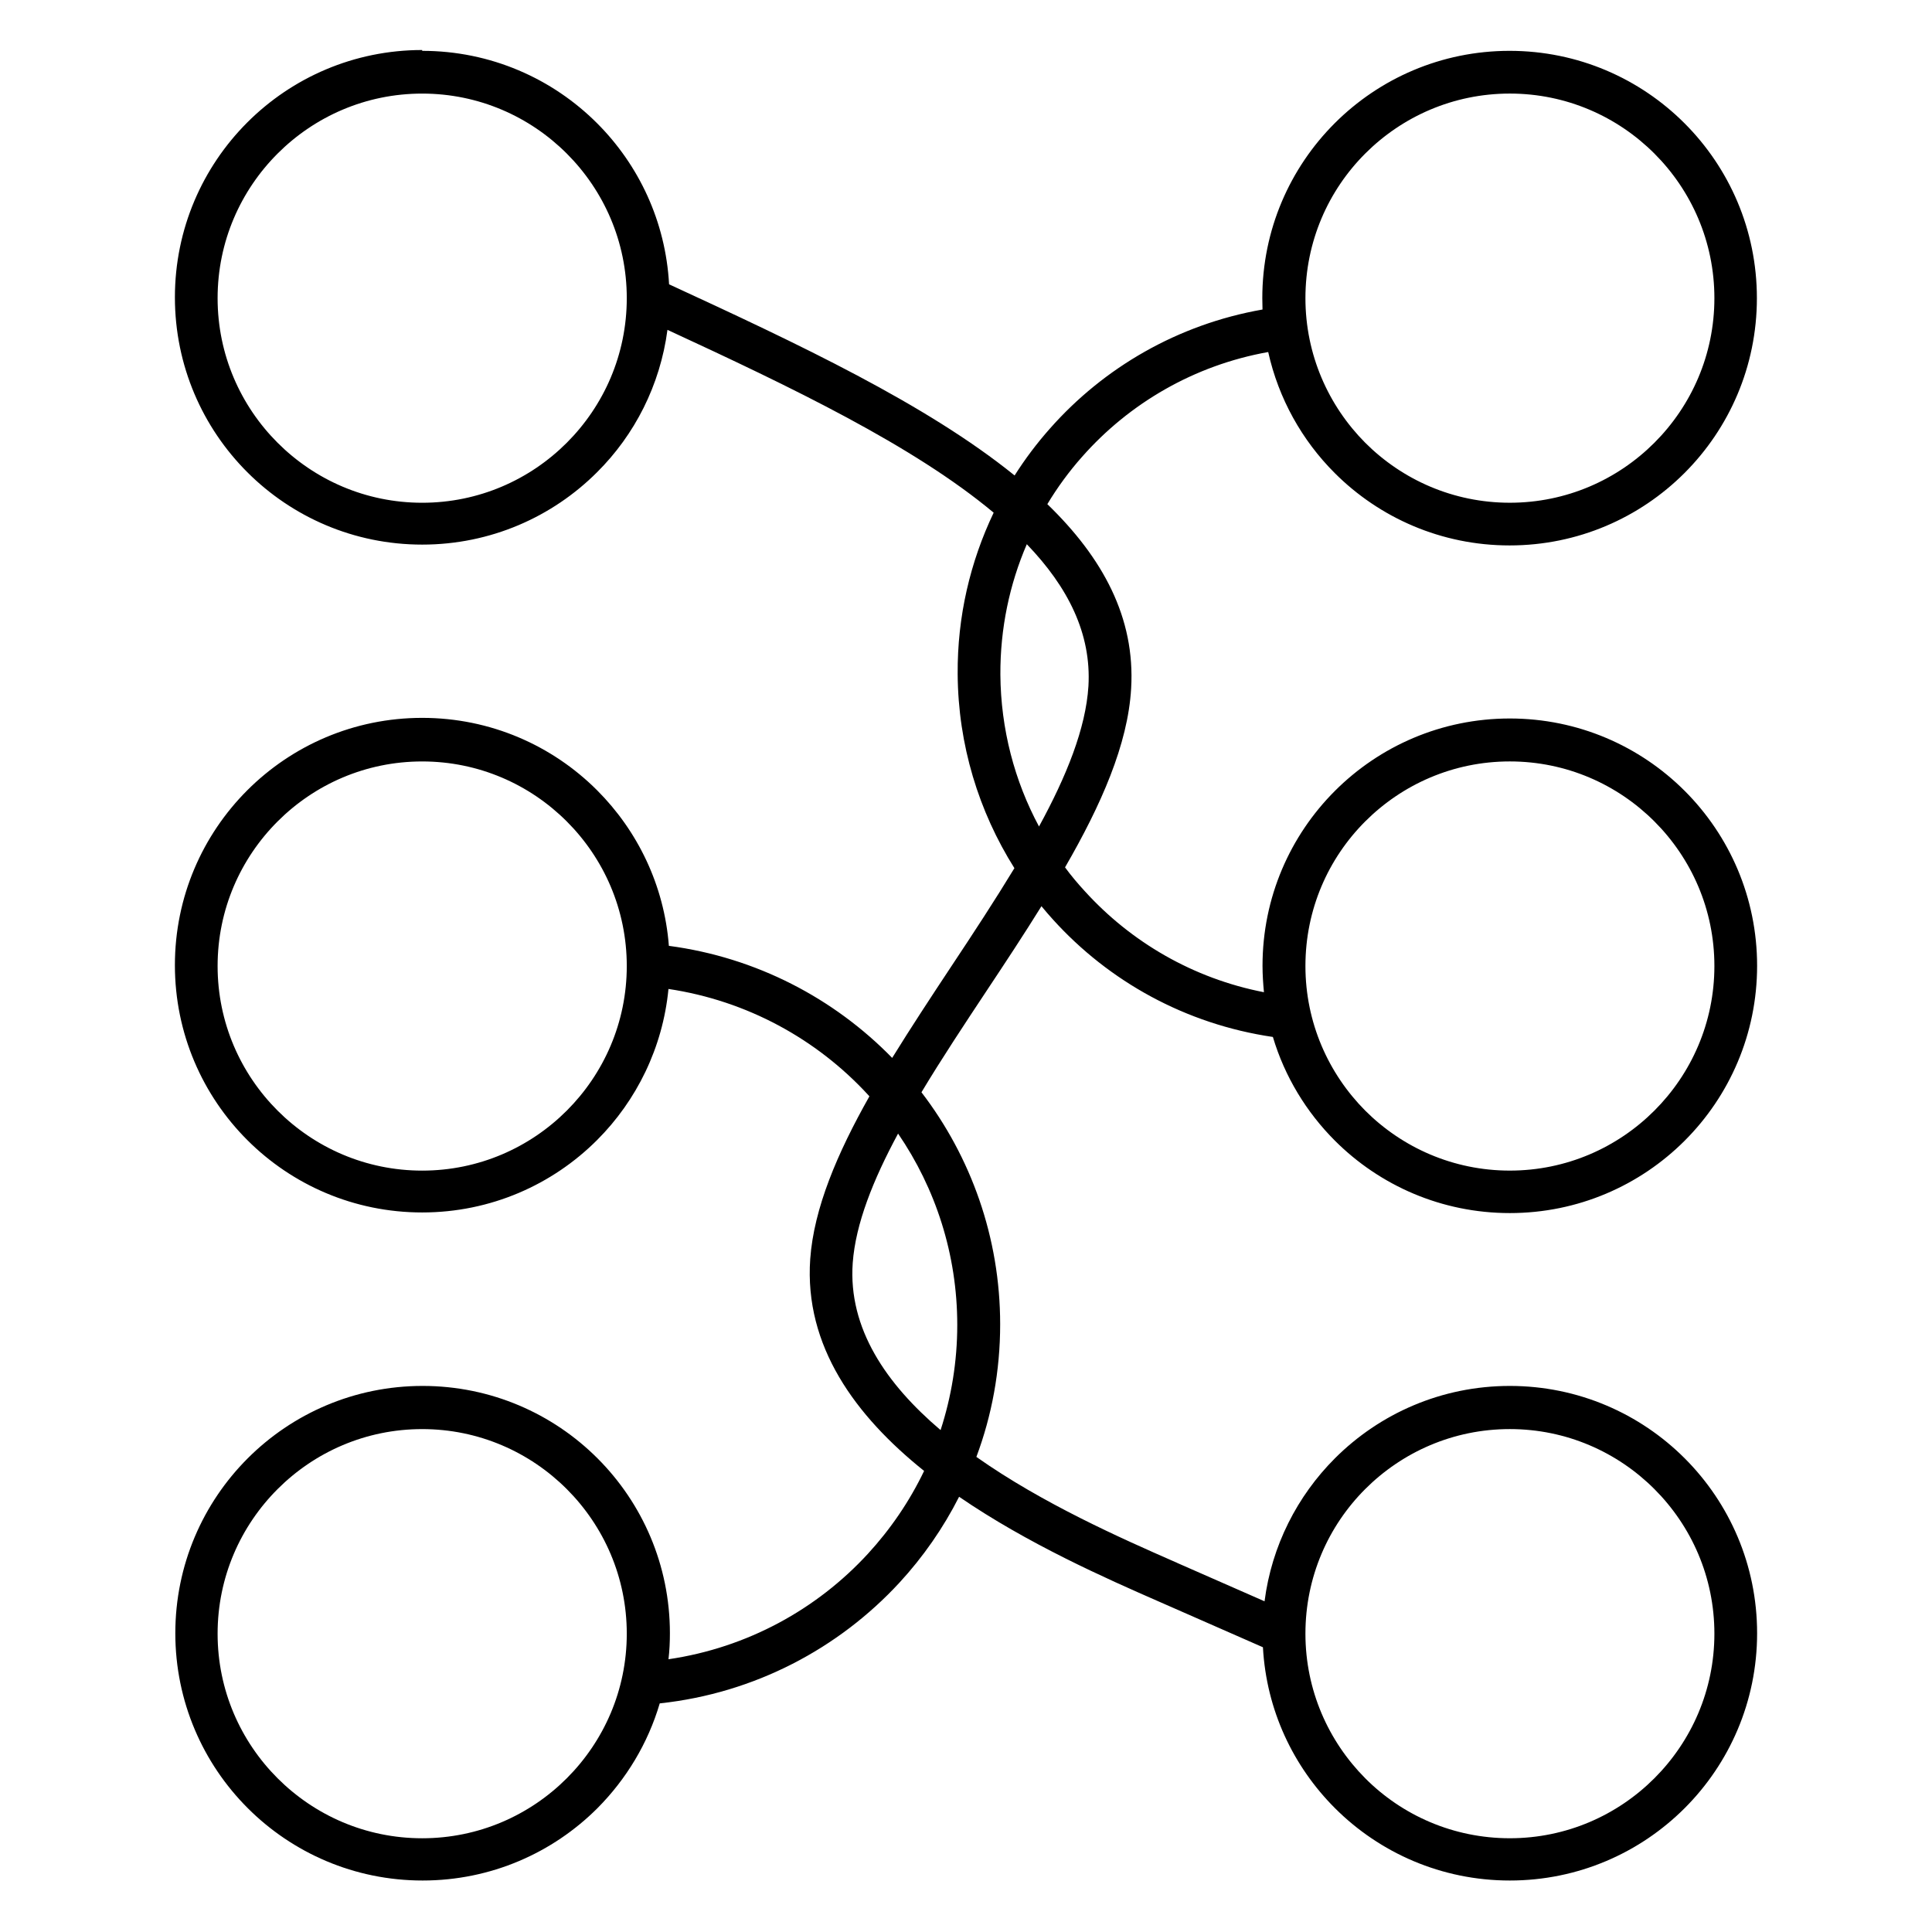 <?xml version="1.0" encoding="UTF-8"?>
<svg width="1200pt" height="1200pt" version="1.1" viewBox="0 0 1200 1200" xmlns="http://www.w3.org/2000/svg">
 <path d="m262.23 31.578c42.441 0 80.844 17.18 108.63 44.969 25.895 25.895 42.57 61.012 44.715 100.04 80.211 37.012 159.66 74.273 214.61 118.74 6.57-10.359 13.895-20.086 21.98-29.18 33.473-37.895 79.453-64.672 132-73.895 0-2.398-0.125-4.672-0.125-7.074 0-42.441 17.18-80.844 44.969-108.63 27.789-27.789 66.191-44.969 108.63-44.969 42.441 0 80.844 17.18 108.63 44.969 27.789 27.789 44.969 66.191 44.969 108.63 0 42.441-17.18 80.844-44.969 108.63-27.789 27.789-66.191 44.969-108.63 44.969-42.441 0-80.844-17.18-108.63-44.969-20.336-20.336-34.863-46.23-41.305-75.156-45.98 8.211-86.273 31.832-115.58 65.051-8.086 9.094-15.285 18.949-21.602 29.43 34.359 33.223 54.695 70.484 52.043 114.57-2.019 34.738-18.695 72.379-41.051 111.03 3.789 5.18 7.957 10.105 12.254 14.777 28.672 31.578 67.199 54.191 111.29 62.777-0.504-5.43-0.883-10.863-0.883-16.422 0-42.441 17.18-80.844 44.969-108.63 27.789-27.789 66.191-44.969 108.63-44.969s80.844 17.18 108.63 44.969c27.789 27.789 44.969 66.191 44.969 108.63s-17.18 80.844-44.969 108.63c-27.789 27.789-66.191 44.969-108.63 44.969s-80.844-17.18-108.63-44.969c-17.684-17.684-31.199-39.789-38.527-64.422-54.191-7.957-101.81-34.484-136.55-72.883-2.398-2.652-4.801-5.43-7.199-8.336-10.738 17.305-22.23 34.738-33.727 52.043-14.148 21.348-28.293 42.695-40.801 63.535 30.695 40.043 48.883 90.191 48.883 144.12 0 28.926-5.18 56.715-14.777 82.359 41.18 29.051 90.191 50.652 123.54 65.305 0.504 0.125 0.883 0.379 1.391 0.633l54.062 23.746c4.422-34.484 20.336-65.43 43.707-88.801 27.789-27.789 66.191-44.969 108.63-44.969s80.844 17.18 108.63 44.969c27.789 27.789 44.969 66.191 44.969 108.63s-17.18 80.844-44.969 108.63c-27.789 27.789-66.191 44.969-108.63 44.969s-80.844-17.18-108.63-44.969c-25.895-25.895-42.57-60.883-44.715-99.914l-64.422-28.293c-33.473-14.652-81.727-36-124.29-65.18-9.852 19.453-22.359 37.391-37.012 53.305-37.77 40.926-89.938 68.715-148.93 75.031-7.328 24.883-20.844 47.117-38.652 65.051-27.789 27.789-66.191 44.969-108.63 44.969-42.441 0-80.844-17.18-108.63-44.969-27.789-27.789-44.969-66.191-44.969-108.63s17.18-80.844 44.969-108.63c27.789-27.789 66.191-44.969 108.63-44.969 42.441 0 80.844 17.18 108.63 44.969 27.789 27.789 44.969 66.191 44.969 108.63 0 5.43-0.254 10.863-0.883 16.168 49.012-7.199 92.211-31.074 123.91-65.559 14.02-15.285 25.77-32.465 34.863-51.41-42.57-34.105-74.527-77.43-70.738-131.62 2.273-31.578 16.801-65.684 36.758-101.05-0.379-0.379-0.633-0.758-1.012-1.137-31.707-34.359-74.906-58.23-123.79-65.559-3.535 36.504-19.832 69.348-44.336 93.852-27.789 27.789-66.191 44.969-108.63 44.969-42.441 0-80.844-17.18-108.63-44.969-27.789-27.789-44.969-66.191-44.969-108.63 0-42.441 17.18-80.844 44.969-108.63 27.789-27.789 66.191-44.969 108.63-44.969 42.441 0 80.844 17.18 108.63 44.969 25.137 25.137 41.684 58.988 44.59 96.633 54.316 7.199 102.57 32.59 138.7 69.602 11.621-18.82 24.254-38.02 36.883-57.094 13.516-20.336 26.906-40.801 39.031-60.758-22.105-35.117-34.988-76.547-35.242-120.63-0.254-35.746 7.832-69.727 22.359-100.17-49.895-41.684-125.3-77.809-202.61-113.56-4.547 34.359-20.336 65.18-43.707 88.422-27.789 27.789-66.191 44.969-108.63 44.969-42.441 0-80.844-17.18-108.63-44.969-27.789-27.789-44.969-66.191-44.969-108.63s17.18-80.844 44.969-108.63c27.789-27.789 66.191-44.969 108.63-44.969zm295.58 672.51c-15.535 28.801-26.398 56.086-28.168 80.336-2.906 40.801 20.969 75.285 54.57 103.83 6.695-20.59 10.359-42.57 10.359-65.305 0-43.957-13.516-84.883-36.758-118.86zm87.539-190.74c17.051-31.199 29.051-60.883 30.695-87.156 1.895-32.59-12.633-61.516-38.273-88.168-10.738 24.883-16.547 52.293-16.422 80.969 0.254 33.98 8.844 66.191 24 94.359zm382.23 411.54c-22.988-22.988-54.695-37.262-89.809-37.262-35.117 0-66.82 14.273-89.809 37.262-22.988 22.988-37.137 54.695-37.137 89.809 0 35.117 14.273 66.82 37.137 89.809 22.863 22.988 54.695 37.262 89.809 37.262 35.117 0 66.82-14.273 89.809-37.262s37.262-54.695 37.262-89.809c0-35.117-14.273-66.82-37.262-89.809zm0-414.69c-22.988-22.988-54.695-37.262-89.809-37.262-35.117 0-66.82 14.273-89.809 37.262-22.988 22.988-37.137 54.695-37.137 89.809 0 35.117 14.273 66.82 37.137 89.809 22.988 22.988 54.695 37.262 89.809 37.262 35.117 0 66.82-14.273 89.809-37.262 22.988-22.988 37.262-54.695 37.262-89.809 0-35.117-14.273-66.82-37.262-89.809zm0-414.82c-22.988-22.988-54.695-37.262-89.809-37.262-35.117 0-66.82 14.273-89.809 37.262-22.988 22.988-37.137 54.695-37.137 89.809 0 35.117 14.273 66.82 37.137 89.809 22.988 22.988 54.695 37.262 89.809 37.262 35.117 0 66.82-14.273 89.809-37.262s37.262-54.695 37.262-89.809c0-35.117-14.273-66.82-37.262-89.809zm-675.54 829.52c-22.988-22.988-54.695-37.262-89.809-37.262-35.117 0-66.82 14.273-89.809 37.262-22.988 22.988-37.262 54.695-37.262 89.809 0 35.117 14.273 66.82 37.262 89.809s54.695 37.262 89.809 37.262c35.117 0 66.82-14.273 89.809-37.262s37.262-54.695 37.262-89.809c0-35.117-14.273-66.82-37.262-89.809zm0-414.69c-22.988-22.988-54.695-37.262-89.809-37.262-35.117 0-66.82 14.273-89.809 37.262-22.988 22.988-37.262 54.695-37.262 89.809 0 35.117 14.273 66.82 37.262 89.809 22.988 22.988 54.695 37.262 89.809 37.262 35.117 0 66.82-14.273 89.809-37.262 22.988-22.988 37.262-54.695 37.262-89.809 0-35.117-14.273-66.82-37.262-89.809zm0-414.82c-22.988-22.988-54.695-37.262-89.809-37.262-35.117 0-66.82 14.273-89.809 37.262-22.988 22.988-37.262 54.695-37.262 89.809 0 35.117 14.273 66.82 37.262 89.809s54.695 37.262 89.809 37.262c35.117 0 66.82-14.273 89.809-37.262s37.262-54.695 37.262-89.809c0-35.117-14.273-66.82-37.262-89.809z" fill-rule="evenodd"/>
</svg>
